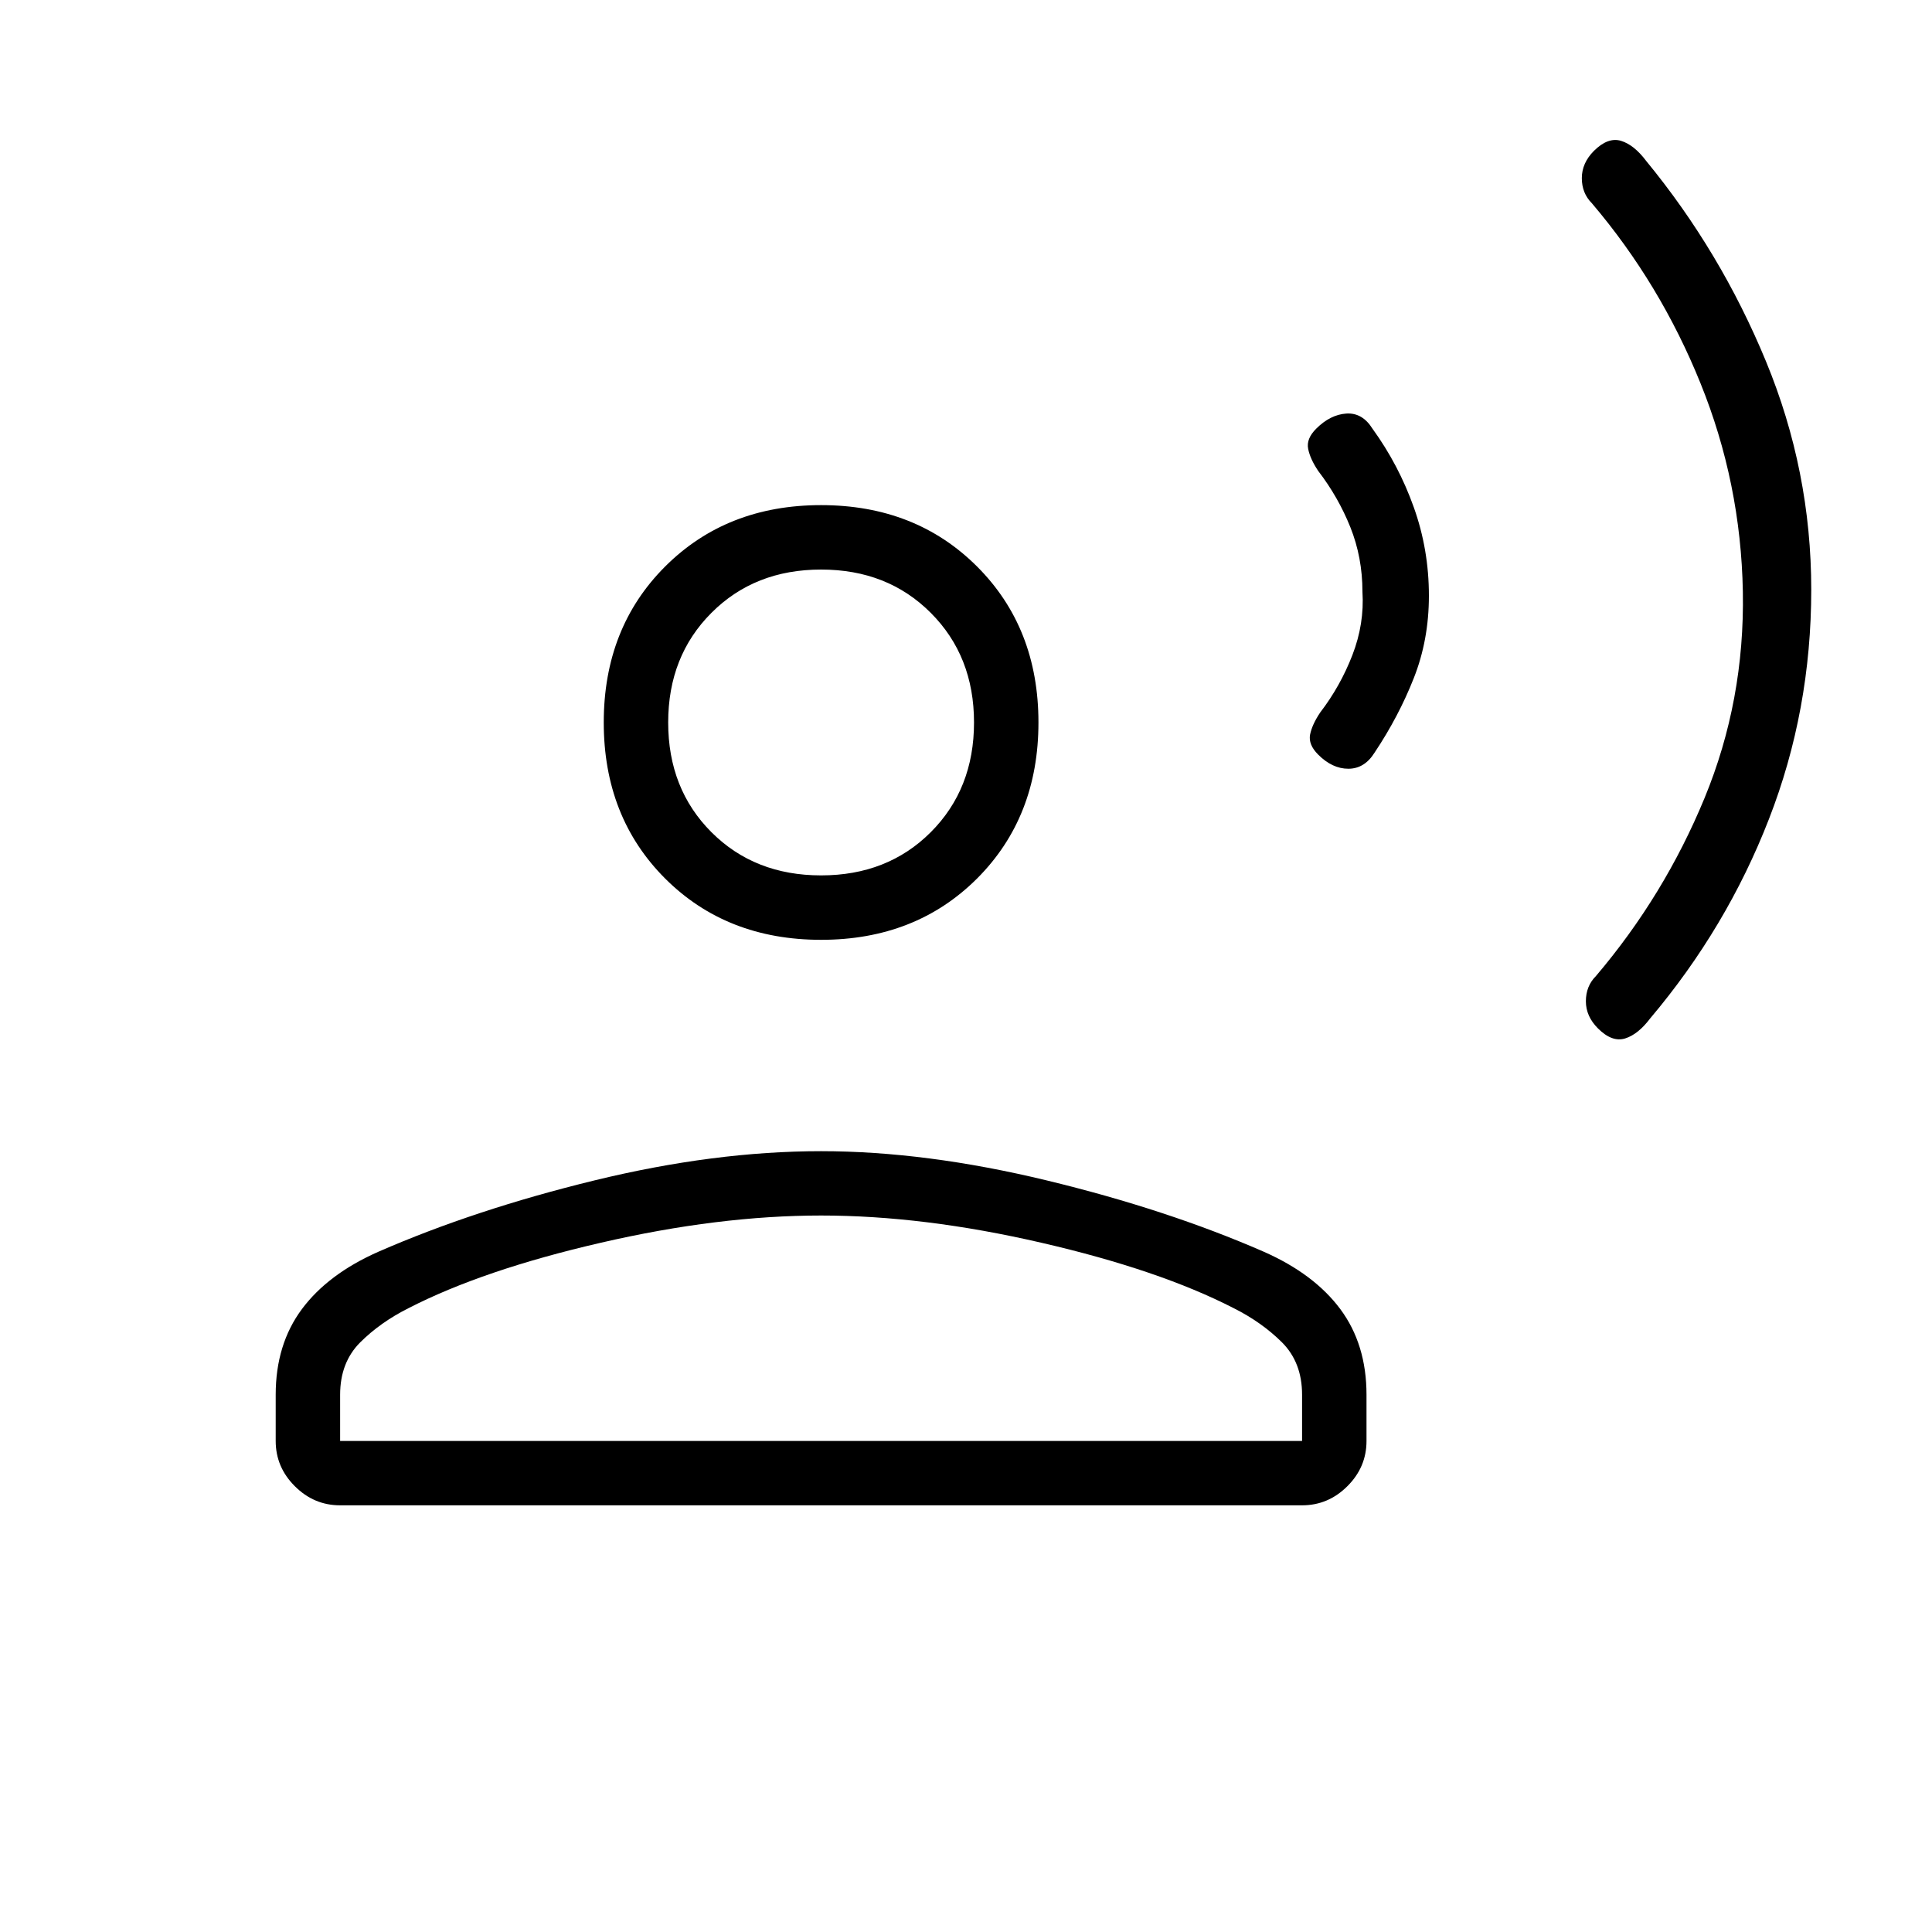 <svg xmlns="http://www.w3.org/2000/svg" height="20" width="20"><path d="M18.75 6.104Q18.75 7.354 18.312 8.479Q17.875 9.604 17.083 10.542Q16.958 10.708 16.823 10.75Q16.688 10.792 16.542 10.646Q16.417 10.521 16.417 10.365Q16.417 10.208 16.521 10.104Q17.229 9.271 17.646 8.26Q18.062 7.25 18.042 6.125Q18.021 5 17.604 3.969Q17.188 2.938 16.479 2.104Q16.375 2 16.375 1.844Q16.375 1.688 16.5 1.562Q16.646 1.417 16.781 1.458Q16.917 1.5 17.042 1.667Q17.812 2.604 18.281 3.74Q18.75 4.875 18.75 6.104ZM14.792 6.167Q14.792 6.625 14.635 7.021Q14.479 7.417 14.229 7.792Q14.125 7.958 13.958 7.958Q13.792 7.958 13.646 7.812Q13.542 7.708 13.562 7.604Q13.583 7.5 13.667 7.375Q13.875 7.104 14 6.781Q14.125 6.458 14.104 6.125Q14.104 5.771 13.979 5.458Q13.854 5.146 13.646 4.875Q13.562 4.75 13.542 4.646Q13.521 4.542 13.625 4.438Q13.771 4.292 13.938 4.281Q14.104 4.271 14.208 4.438Q14.479 4.812 14.635 5.25Q14.792 5.688 14.792 6.167ZM8.5 9.729Q7.521 9.729 6.885 9.094Q6.25 8.458 6.25 7.479Q6.25 6.5 6.885 5.865Q7.521 5.229 8.5 5.229Q9.479 5.229 10.115 5.865Q10.75 6.5 10.75 7.479Q10.75 8.458 10.115 9.094Q9.479 9.729 8.5 9.729ZM3.521 15.583Q3.25 15.583 3.052 15.385Q2.854 15.188 2.854 14.917V14.438Q2.854 13.917 3.125 13.552Q3.396 13.188 3.917 12.958Q4.917 12.521 6.156 12.219Q7.396 11.917 8.5 11.917Q9.583 11.917 10.833 12.219Q12.083 12.521 13.083 12.958Q13.604 13.188 13.875 13.552Q14.146 13.917 14.146 14.438V14.917Q14.146 15.188 13.948 15.385Q13.75 15.583 13.479 15.583ZM3.521 14.917H13.479V14.438Q13.479 14.104 13.271 13.896Q13.062 13.688 12.771 13.542Q12 13.146 10.781 12.865Q9.562 12.583 8.5 12.583Q7.438 12.583 6.219 12.865Q5 13.146 4.229 13.542Q3.938 13.688 3.729 13.896Q3.521 14.104 3.521 14.438ZM8.5 9.062Q9.188 9.062 9.635 8.615Q10.083 8.167 10.083 7.479Q10.083 6.792 9.635 6.344Q9.188 5.896 8.5 5.896Q7.812 5.896 7.365 6.344Q6.917 6.792 6.917 7.479Q6.917 8.167 7.365 8.615Q7.812 9.062 8.5 9.062ZM8.5 7.479Q8.5 7.479 8.5 7.479Q8.5 7.479 8.5 7.479Q8.5 7.479 8.5 7.479Q8.5 7.479 8.5 7.479Q8.5 7.479 8.5 7.479Q8.5 7.479 8.5 7.479Q8.5 7.479 8.5 7.479Q8.5 7.479 8.5 7.479ZM8.5 14.917Q8.5 14.917 8.5 14.917Q8.5 14.917 8.5 14.917Q8.5 14.917 8.5 14.917Q8.5 14.917 8.5 14.917Q8.5 14.917 8.5 14.917Q8.5 14.917 8.5 14.917Q8.5 14.917 8.5 14.917Q8.5 14.917 8.5 14.917Z"/></svg>